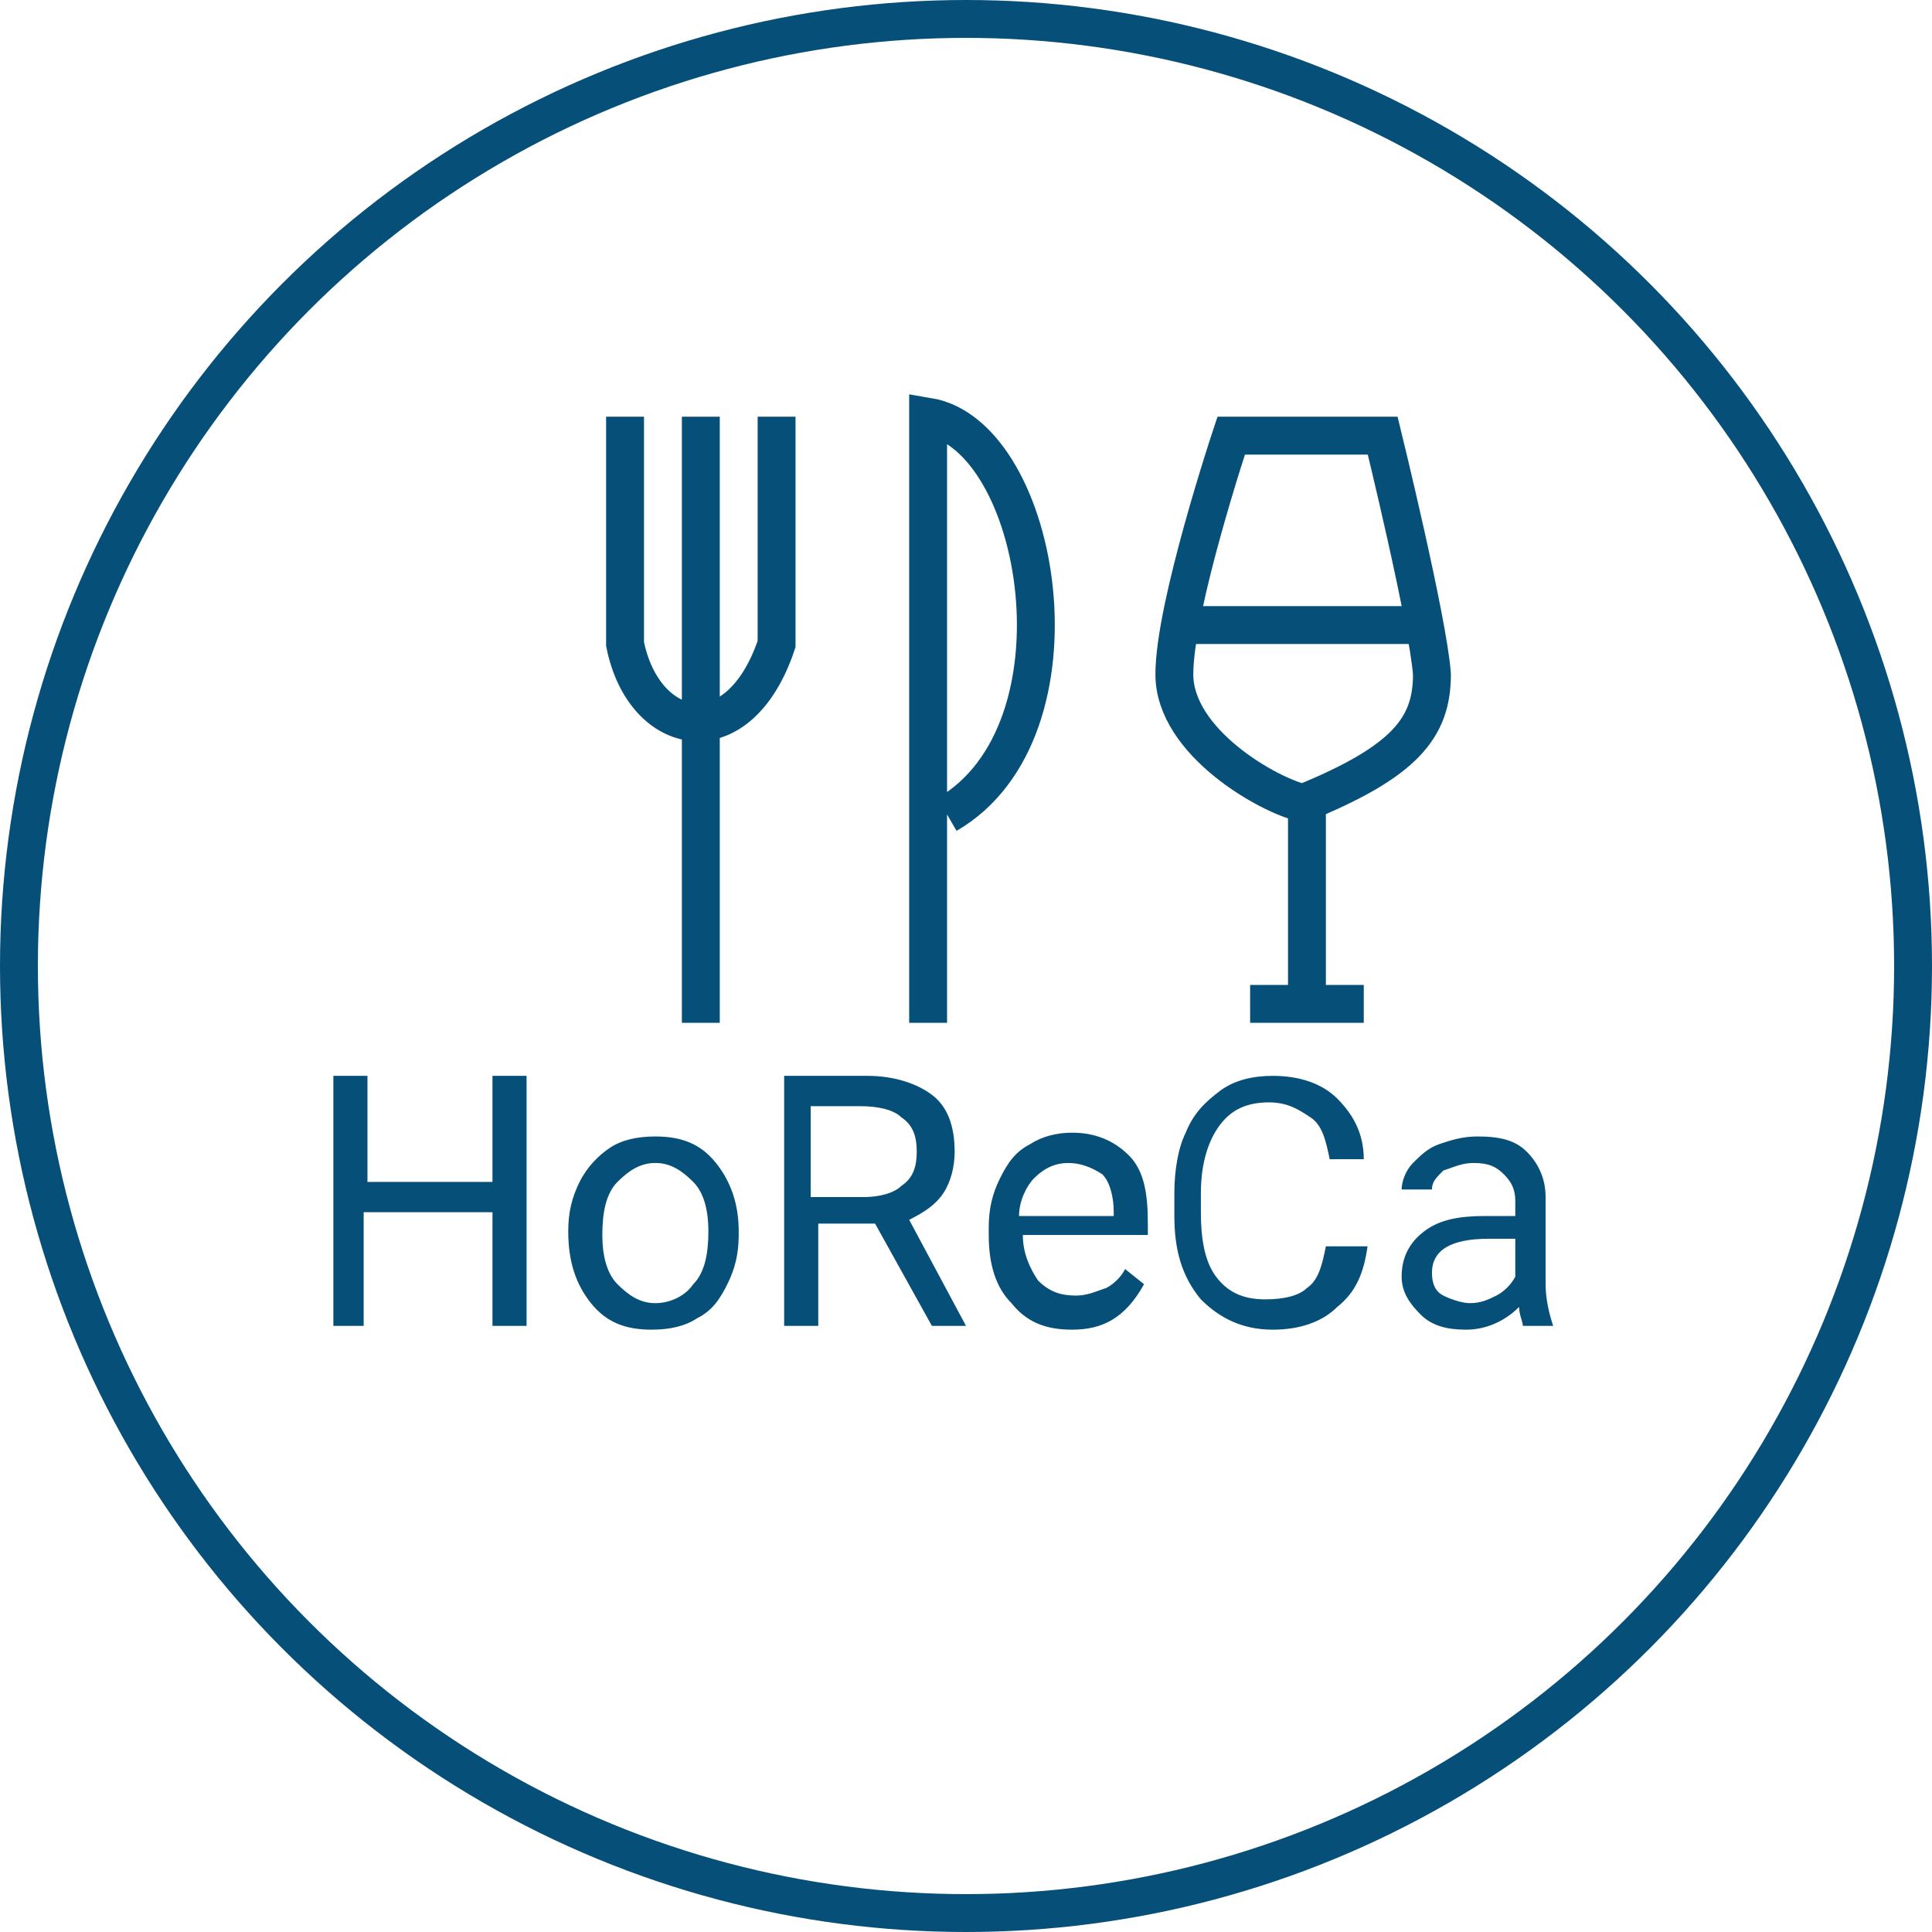 <?xml version="1.0" encoding="utf-8"?>
<!-- Generator: Adobe Illustrator 21.1.0, SVG Export Plug-In . SVG Version: 6.00 Build 0)  -->
<svg version="1.1" id="Слой_1" xmlns="http://www.w3.org/2000/svg" xmlns:xlink="http://www.w3.org/1999/xlink" x="0px" y="0px"
	 width="51px" height="51px" viewBox="0 0 51 51" style="enable-background:new 0 0 51 51;" xml:space="preserve">
<style type="text/css">
	.st0{fill:#064F78;}
	.st1{fill:none;stroke:#064F78;}
</style>
<path class="st0" d="M13.8,35H13v-3H9.6v3H8.8v-6.6h0.9v2.8H13v-2.8h0.9V35z M15,32.5c0-0.5,0.1-0.9,0.3-1.3
	c0.2-0.4,0.5-0.7,0.8-0.9c0.3-0.2,0.7-0.3,1.2-0.3c0.7,0,1.2,0.2,1.6,0.7c0.4,0.5,0.6,1.1,0.6,1.8v0.1c0,0.5-0.1,0.9-0.3,1.3
	c-0.2,0.4-0.4,0.7-0.8,0.9c-0.3,0.2-0.7,0.3-1.2,0.3c-0.7,0-1.2-0.2-1.6-0.7C15.2,33.9,15,33.3,15,32.5L15,32.5z M15.9,32.6
	c0,0.5,0.1,1,0.4,1.3c0.3,0.3,0.6,0.5,1,0.5c0.4,0,0.8-0.2,1-0.5c0.3-0.3,0.4-0.8,0.4-1.4c0-0.5-0.1-1-0.4-1.3
	c-0.3-0.3-0.6-0.5-1-0.5c-0.4,0-0.7,0.2-1,0.5C16,31.5,15.9,32,15.9,32.6z M23.1,32.3h-1.5V35h-0.9v-6.6h2.2c0.7,0,1.3,0.2,1.7,0.5
	c0.4,0.3,0.6,0.8,0.6,1.5c0,0.4-0.1,0.8-0.3,1.1c-0.2,0.3-0.5,0.5-0.9,0.7l1.5,2.8V35h-0.9L23.1,32.3z M21.5,31.6h1.3
	c0.4,0,0.8-0.1,1-0.3c0.3-0.2,0.4-0.5,0.4-0.9c0-0.4-0.1-0.7-0.4-0.9c-0.2-0.2-0.6-0.3-1.1-0.3h-1.3V31.6z M28.3,35.1
	c-0.7,0-1.2-0.2-1.6-0.7c-0.4-0.4-0.6-1-0.6-1.8v-0.2c0-0.5,0.1-0.9,0.3-1.3c0.2-0.4,0.4-0.7,0.8-0.9c0.3-0.2,0.7-0.3,1.1-0.3
	c0.6,0,1.1,0.2,1.5,0.6c0.4,0.4,0.5,1,0.5,1.8v0.3h-3.3c0,0.5,0.2,0.9,0.4,1.2c0.3,0.3,0.6,0.4,1,0.4c0.3,0,0.5-0.1,0.8-0.2
	c0.2-0.1,0.4-0.3,0.5-0.5l0.5,0.4C29.7,34.8,29.1,35.1,28.3,35.1z M28.2,30.7c-0.3,0-0.6,0.1-0.9,0.4c-0.2,0.2-0.4,0.6-0.4,1h2.5V32
	c0-0.4-0.1-0.8-0.3-1C28.8,30.8,28.5,30.7,28.2,30.7z M36.1,32.9c-0.1,0.7-0.3,1.2-0.8,1.6c-0.4,0.4-1,0.6-1.7,0.6
	c-0.8,0-1.4-0.3-1.9-0.8c-0.5-0.6-0.7-1.3-0.7-2.2v-0.6c0-0.6,0.1-1.2,0.3-1.6c0.2-0.5,0.5-0.8,0.9-1.1c0.4-0.3,0.9-0.4,1.4-0.4
	c0.7,0,1.3,0.2,1.7,0.6c0.4,0.4,0.7,0.9,0.7,1.6h-0.9c-0.1-0.5-0.2-0.9-0.5-1.1c-0.3-0.2-0.6-0.4-1.1-0.4c-0.6,0-1,0.2-1.3,0.6
	c-0.3,0.4-0.5,1-0.5,1.8V32c0,0.7,0.1,1.3,0.4,1.7c0.3,0.4,0.7,0.6,1.3,0.6c0.5,0,0.9-0.1,1.1-0.3c0.3-0.2,0.4-0.6,0.5-1.1H36.1z
	 M40.2,35c0-0.1-0.1-0.3-0.1-0.5c-0.4,0.4-0.9,0.6-1.4,0.6c-0.5,0-0.9-0.1-1.2-0.4c-0.3-0.3-0.5-0.6-0.5-1c0-0.5,0.2-0.9,0.6-1.2
	c0.4-0.3,0.9-0.4,1.6-0.4h0.8v-0.4c0-0.3-0.1-0.5-0.3-0.7c-0.2-0.2-0.4-0.3-0.8-0.3c-0.3,0-0.5,0.1-0.8,0.2
	c-0.2,0.2-0.3,0.3-0.3,0.5h-0.8c0-0.2,0.1-0.5,0.3-0.7c0.2-0.2,0.4-0.4,0.7-0.5c0.3-0.1,0.6-0.2,1-0.2c0.6,0,1,0.1,1.3,0.4
	c0.3,0.3,0.5,0.7,0.5,1.2v2.3c0,0.4,0.1,0.8,0.2,1.1V35H40.2z M38.8,34.4c0.3,0,0.5-0.1,0.7-0.2c0.2-0.1,0.4-0.3,0.5-0.5v-1h-0.7
	c-1,0-1.5,0.3-1.5,0.9c0,0.3,0.1,0.5,0.3,0.6C38.3,34.3,38.6,34.4,38.8,34.4z"/>
<path class="st1" d="M18.5,11v16"/>
<path class="st1" d="M16.5,11v6c0.5,2.5,3,3,4,0v-6"/>
<path class="st1" d="M24.5,27V11c3,0.5,4.3,8.3,0.5,10.5"/>
<path class="st1" d="M36.5,11.5h-4c0,0-1.5,4.5-1.5,6.3s2.5,3.2,3.4,3.4c2.7-1.1,3.4-2,3.4-3.4C37.7,16.4,36.5,11.5,36.5,11.5z"/>
<path class="st1" d="M34.5,21v5.5 M34.5,26.5H33 M34.5,26.5H36"/>
<path class="st1" d="M31.5,16.5h6"/>
<circle class="st1" cx="25.5" cy="25.5" r="25"/>
</svg>
